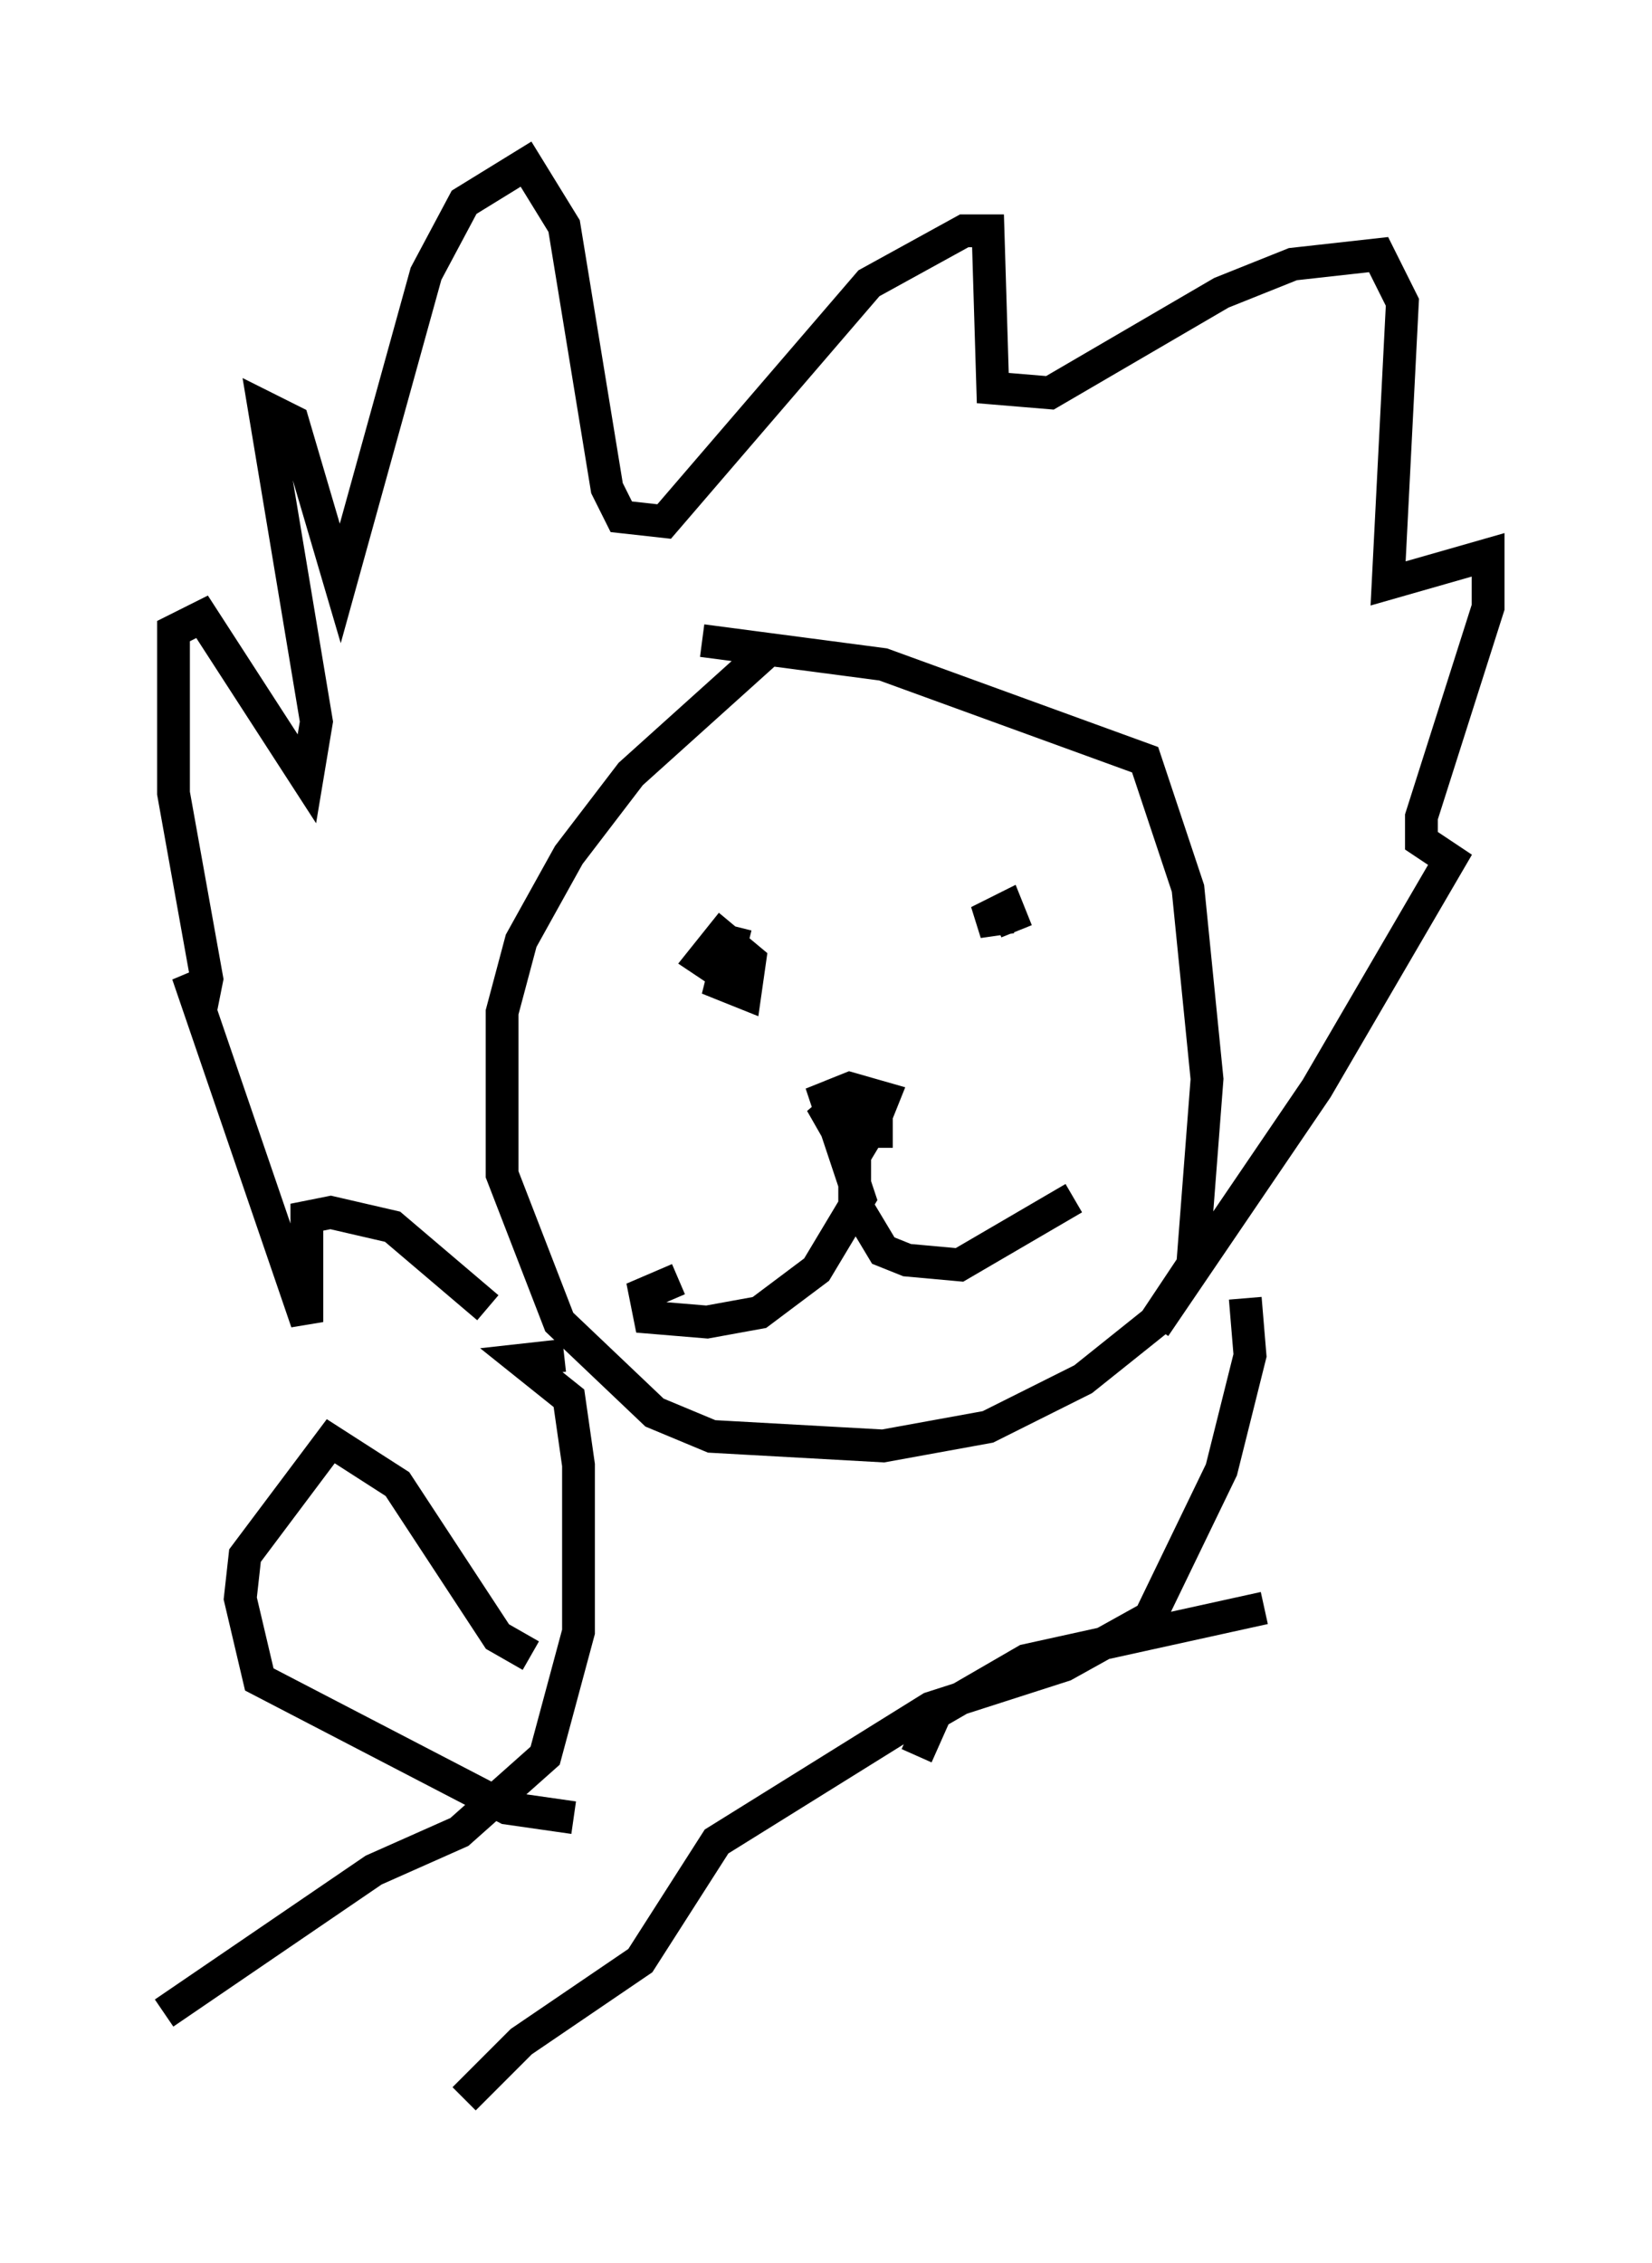 <?xml version="1.0" encoding="utf-8" ?>
<svg baseProfile="full" height="68.972" version="1.1" width="50.38" xmlns="http://www.w3.org/2000/svg" xmlns:ev="http://www.w3.org/2001/xml-events" xmlns:xlink="http://www.w3.org/1999/xlink"><defs /><rect fill="white" height="68.972" width="50.38" x="0" y="0" /><path d="M25.335, 19.38 m-1.743, 0.291 l-4.358, 3.922 -1.888, 2.469 l-1.453, 2.615 -0.581, 2.179 l0.0, 4.939 1.743, 4.503 l2.905, 2.76 1.743, 0.726 l5.229, 0.291 3.196, -0.581 l2.905, -1.453 2.179, -1.743 l1.162, -1.743 0.436, -5.665 l-0.581, -5.81 -1.307, -3.922 l-7.989, -2.905 -5.52, -0.726 m-6.536, 20.335 l-2.905, -2.469 -1.888, -0.436 l-0.726, 0.145 0.0, 3.196 l-3.631, -10.603 0.436, 0.872 l0.145, -0.726 -1.017, -5.665 l0.0, -4.939 0.872, -0.436 l3.196, 4.939 0.291, -1.743 l-1.598, -9.587 0.872, 0.436 l1.453, 4.939 2.615, -9.441 l1.162, -2.179 1.888, -1.162 l1.162, 1.888 1.307, 7.989 l0.436, 0.872 1.307, 0.145 l6.246, -7.263 2.905, -1.598 l0.726, 0.0 0.145, 4.793 l1.743, 0.145 5.229, -3.05 l2.179, -0.872 2.615, -0.291 l0.726, 1.453 -0.436, 8.57 l3.05, -0.872 0.0, 1.598 l-2.034, 6.391 0.0, 0.726 l0.872, 0.581 -4.067, 6.972 l-4.939, 7.263 m-12.782, -12.201 l-0.436, 1.743 0.726, 0.291 l0.145, -1.017 -0.872, -0.726 l-0.581, 0.726 0.436, 0.291 m9.006, -1.598 l-1.017, 0.145 0.872, -0.436 l0.291, 0.726 m-5.374, 6.246 l-0.581, -1.017 0.726, 0.581 l0.872, 0.0 0.291, -0.726 l-1.017, -0.291 -0.726, 0.291 l1.017, 3.05 -1.307, 2.179 l-1.743, 1.307 -1.598, 0.291 l-1.743, -0.145 -0.145, -0.726 l1.017, -0.436 m6.536, -4.503 l-0.726, 0.0 -0.436, 0.726 l0.0, 1.453 0.872, 1.453 l0.726, 0.291 1.598, 0.145 l3.486, -2.034 m-15.542, 4.793 l-1.307, 0.145 1.453, 1.162 l0.291, 2.034 0.0, 5.084 l-1.017, 3.777 -2.615, 2.324 l-2.615, 1.162 -6.391, 4.358 m32.972, -21.788 l0.145, 1.743 -0.872, 3.486 l-2.179, 4.503 -2.615, 1.453 l-4.067, 1.307 -6.536, 4.067 l-2.324, 3.631 -3.631, 2.469 l-1.743, 1.743 m2.034, -13.508 l-1.017, -0.581 -3.05, -4.648 l-2.034, -1.307 -2.615, 3.486 l-0.145, 1.307 0.581, 2.469 l7.553, 3.922 2.034, 0.291 m10.458, -1.888 l0.581, -1.307 2.76, -1.598 l7.263, -1.598 " fill="none" stroke="black" stroke-width="1" /></svg>